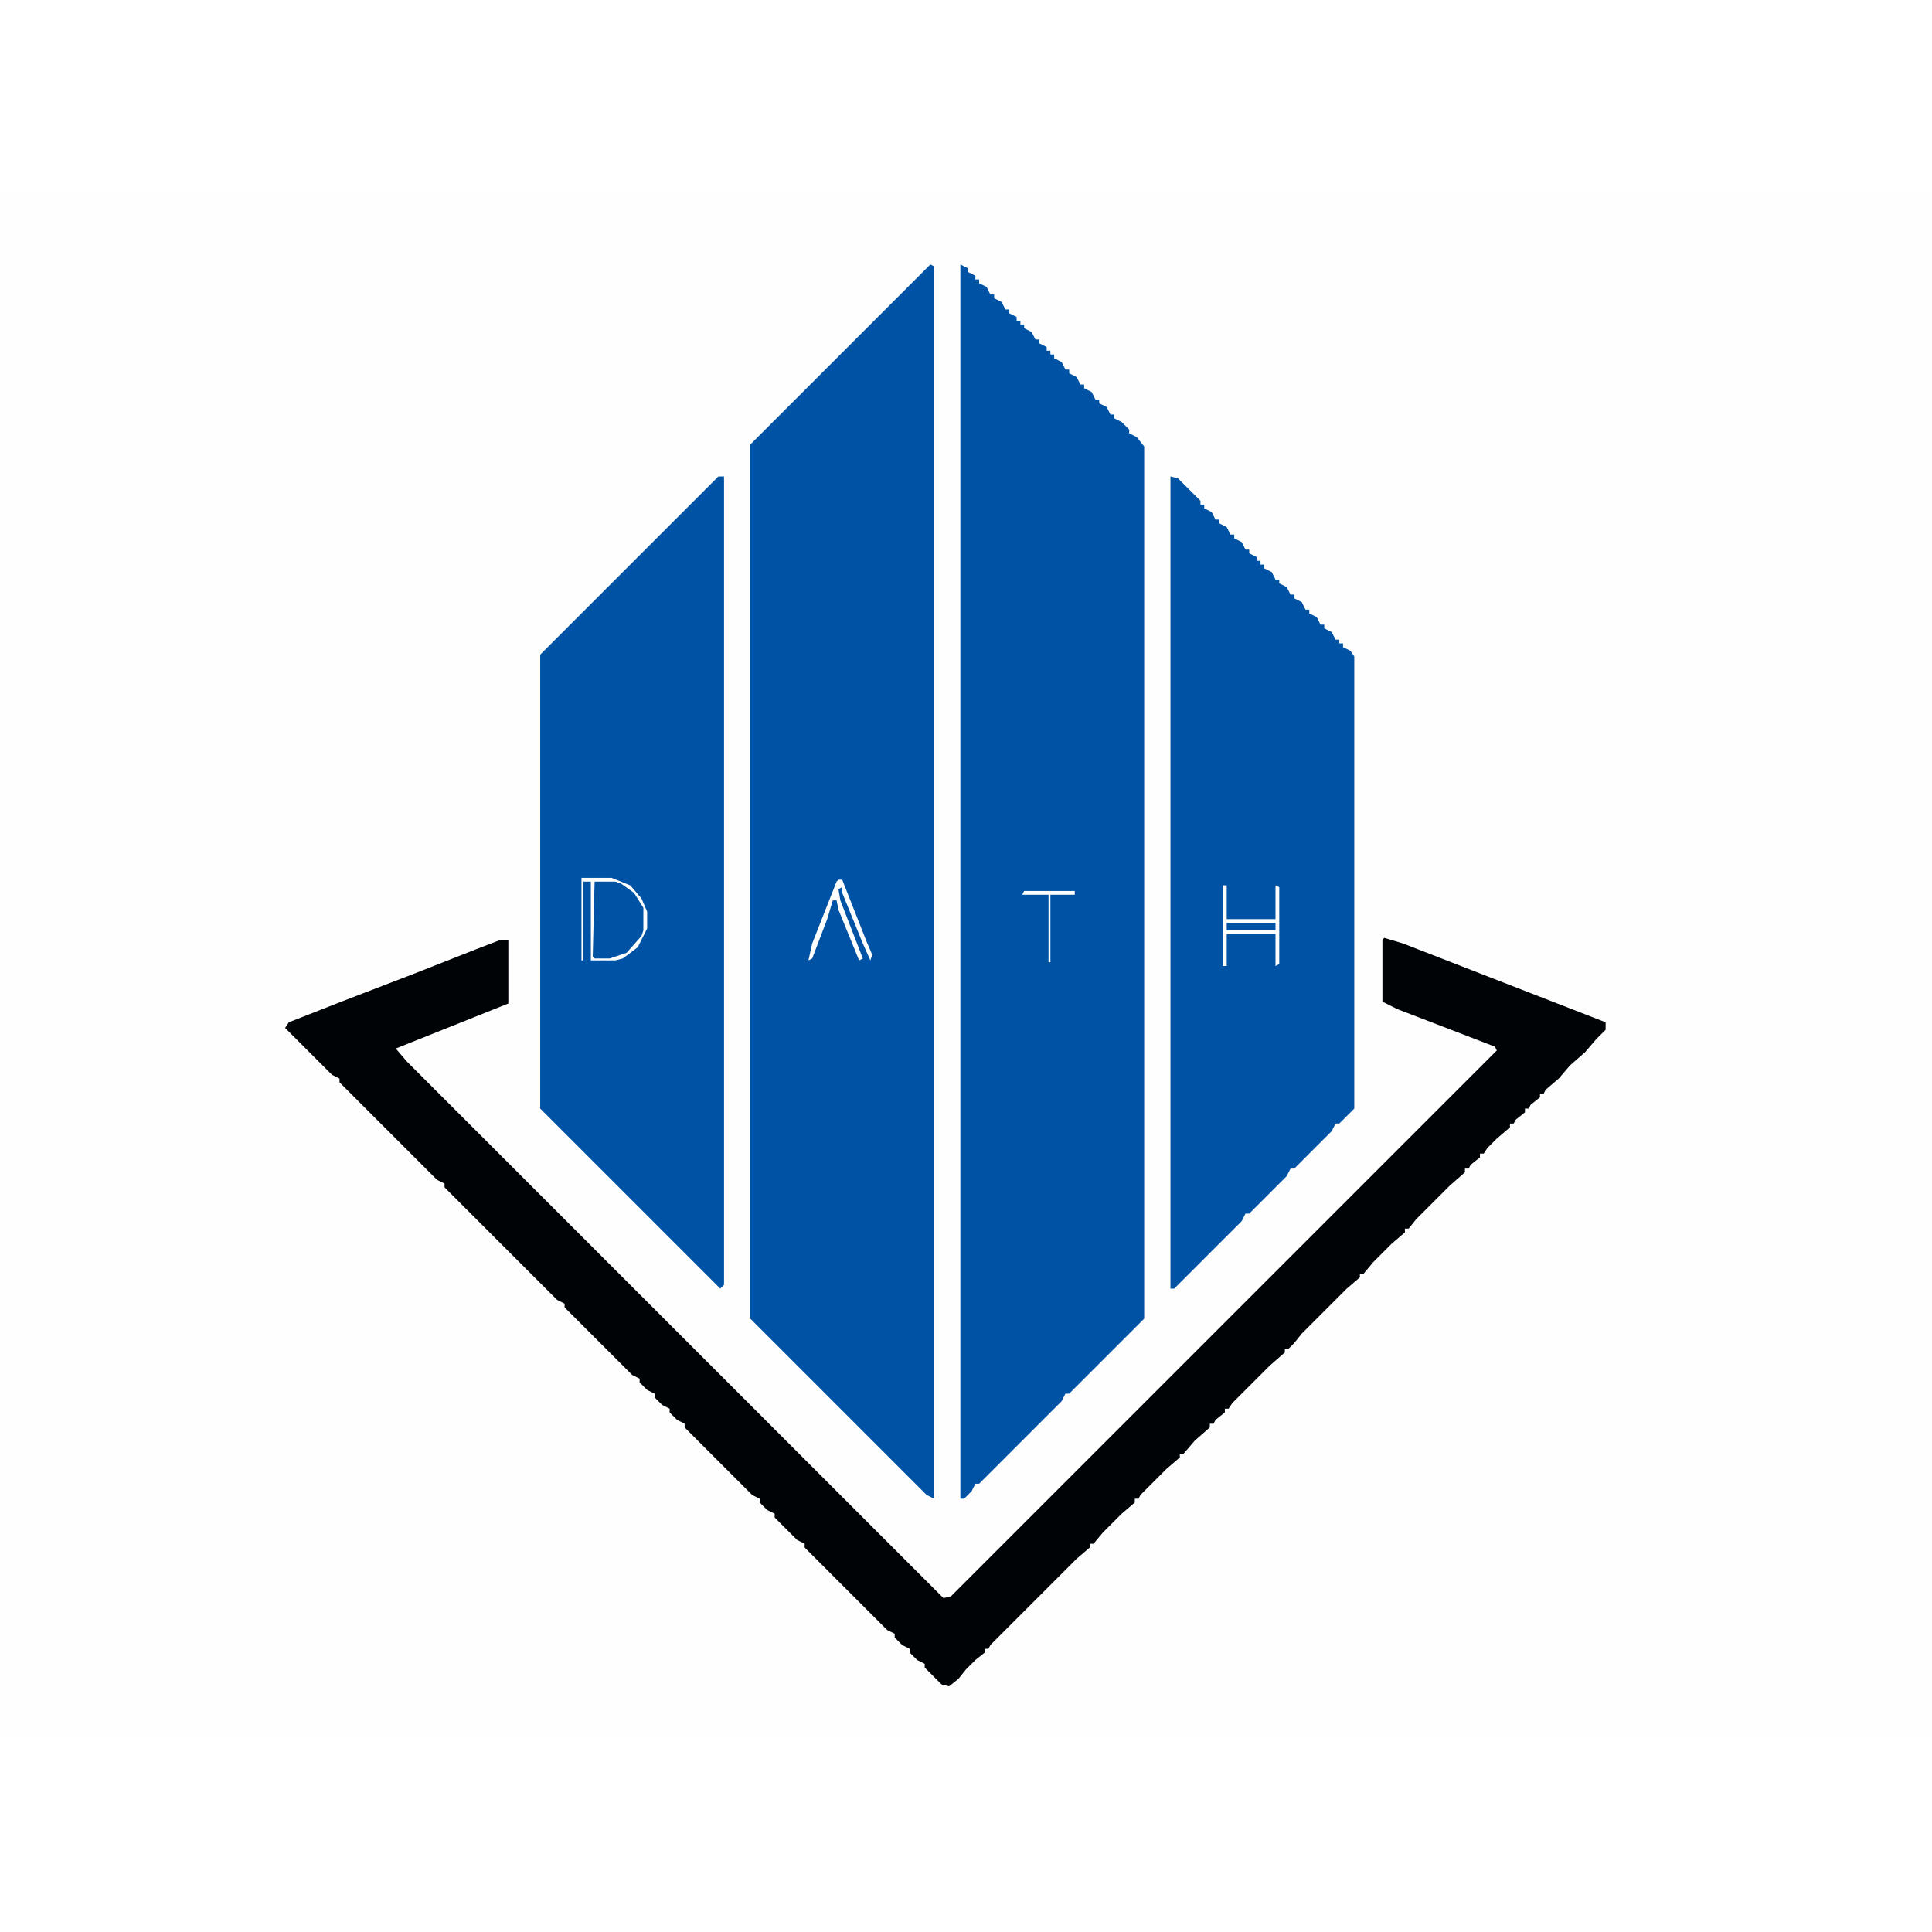 <?xml version="1.0" encoding="UTF-8"?>
<svg version="1.1" viewBox="0 0 1030 824" width="1280" height="1280" xmlns="http://www.w3.org/2000/svg">
<path transform="translate(0)" d="m0 0h1030v824h-1030z" fill="#FEFEFE"/>
<path transform="translate(496,38)" d="m0 0 2 1v657l-4-2-94-94v-466z" fill="#0053A4"/>
<path transform="translate(512,38)" d="m0 0 4 2v2l4 2v2h2v2l4 2 2 4h2v2l4 2 2 4h2v2l4 2v2h2v2h2v2l4 2 2 4h2v2l4 2v2h2v2h2v2l4 2 2 4h2v2l4 2 2 4h2v2l4 2 2 4h2v2l4 2 2 4h2v2l4 2 4 4v2l4 2 4 5v465l-40 40h-2l-2 4-44 44h-2l-2 4-4 4h-2z" fill="#0053A4"/>
<path transform="translate(738,397)" d="m0 0 10 3 108 42v4l-5 5-6 7-8 7-6 7-7 6-1 2h-2v2l-5 4-1 2h-2v2l-5 4-1 2h-2v2l-7 6-5 5-2 3h-2v2l-5 4-1 2h-2v2l-8 7-18 18-4 5h-2v2l-7 6-10 10-5 6h-2v2l-7 6-24 24-4 5-3 3h-2v2l-8 7-20 20-2 3h-2v2l-5 4-1 2h-2v2l-8 7-6 7h-2v2l-7 6-14 14-1 2h-2v2l-7 6-10 10-5 6h-2v2l-7 6-46 46-1 2h-2v2l-5 4-5 5-4 5-5 4-4-1-9-9v-2l-4-2-4-4v-2l-4-2-4-4v-2l-4-2-44-44v-2l-4-2-12-12v-2l-4-2-4-4v-2l-4-2-36-36v-2l-4-2-4-4v-2l-4-2-4-4v-2l-4-2-4-4v-2l-4-2-36-36v-2l-4-2-60-60v-2l-4-2-52-52v-2l-4-2-25-25 2-3 28-11 39-15 33-13 13-5h4v34l-60 24 6 7 286 286 4-1 291-291-1-2-52-20-8-4v-33z" fill="#000306"/>
<path transform="translate(383,151)" d="m0 0h3v431l-2 2-96-96v-242z" fill="#0053A4"/>
<path transform="translate(624,151)" d="m0 0 4 1 12 12v2h2v2l4 2 2 4h2v2l4 2 2 4h2v2l4 2 2 4h2v2l4 2v2h2v2h2v2l4 2 2 4h2v2l4 2 2 4h2v2l4 2 2 4h2v2l4 2 2 4h2v2l4 2 2 4h2v2h2v2l4 2 2 3v241l-8 8h-2l-2 4-20 20h-2l-2 4-20 20h-2l-2 4-36 36h-2z" fill="#0053A4"/>
<path transform="translate(317,367)" d="m0 0h11l8 4 5 6 2 4v12l-4 7-7 6-7 2h-8l-1-4z" fill="#0053A4"/>
<path transform="translate(652,369)" d="m0 0h2v18h26v-18l2 1v41l-2 1v-17h-26v17h-2z" fill="#FEFEFE"/>
<path transform="translate(310,365)" d="m0 0h16l10 4 6 7 3 7v9l-5 10-8 6-4 1h-13v-42h-4v42h-1zm7 2-1 40 1 1h8l9-3 8-9 1-3v-12l-5-8-7-5-3-1z" fill="#FEFEFE"/>
<path transform="translate(447,366)" d="m0 0h2l13 33 3 7-1 3-4-9-11-27v-3l-2 1 1 6 12 31-2 1-11-27-1-5h-2l-3 10-8 21-2 1 2-9 13-33z" fill="#FEFEFE"/>
<path transform="translate(654,389)" d="m0 0h26v4h-26z" fill="#0053A4"/>
<path transform="translate(546,372)" d="m0 0h27v2h-13v36h-1v-36h-14z" fill="#FEFEFE"/>
</svg>
